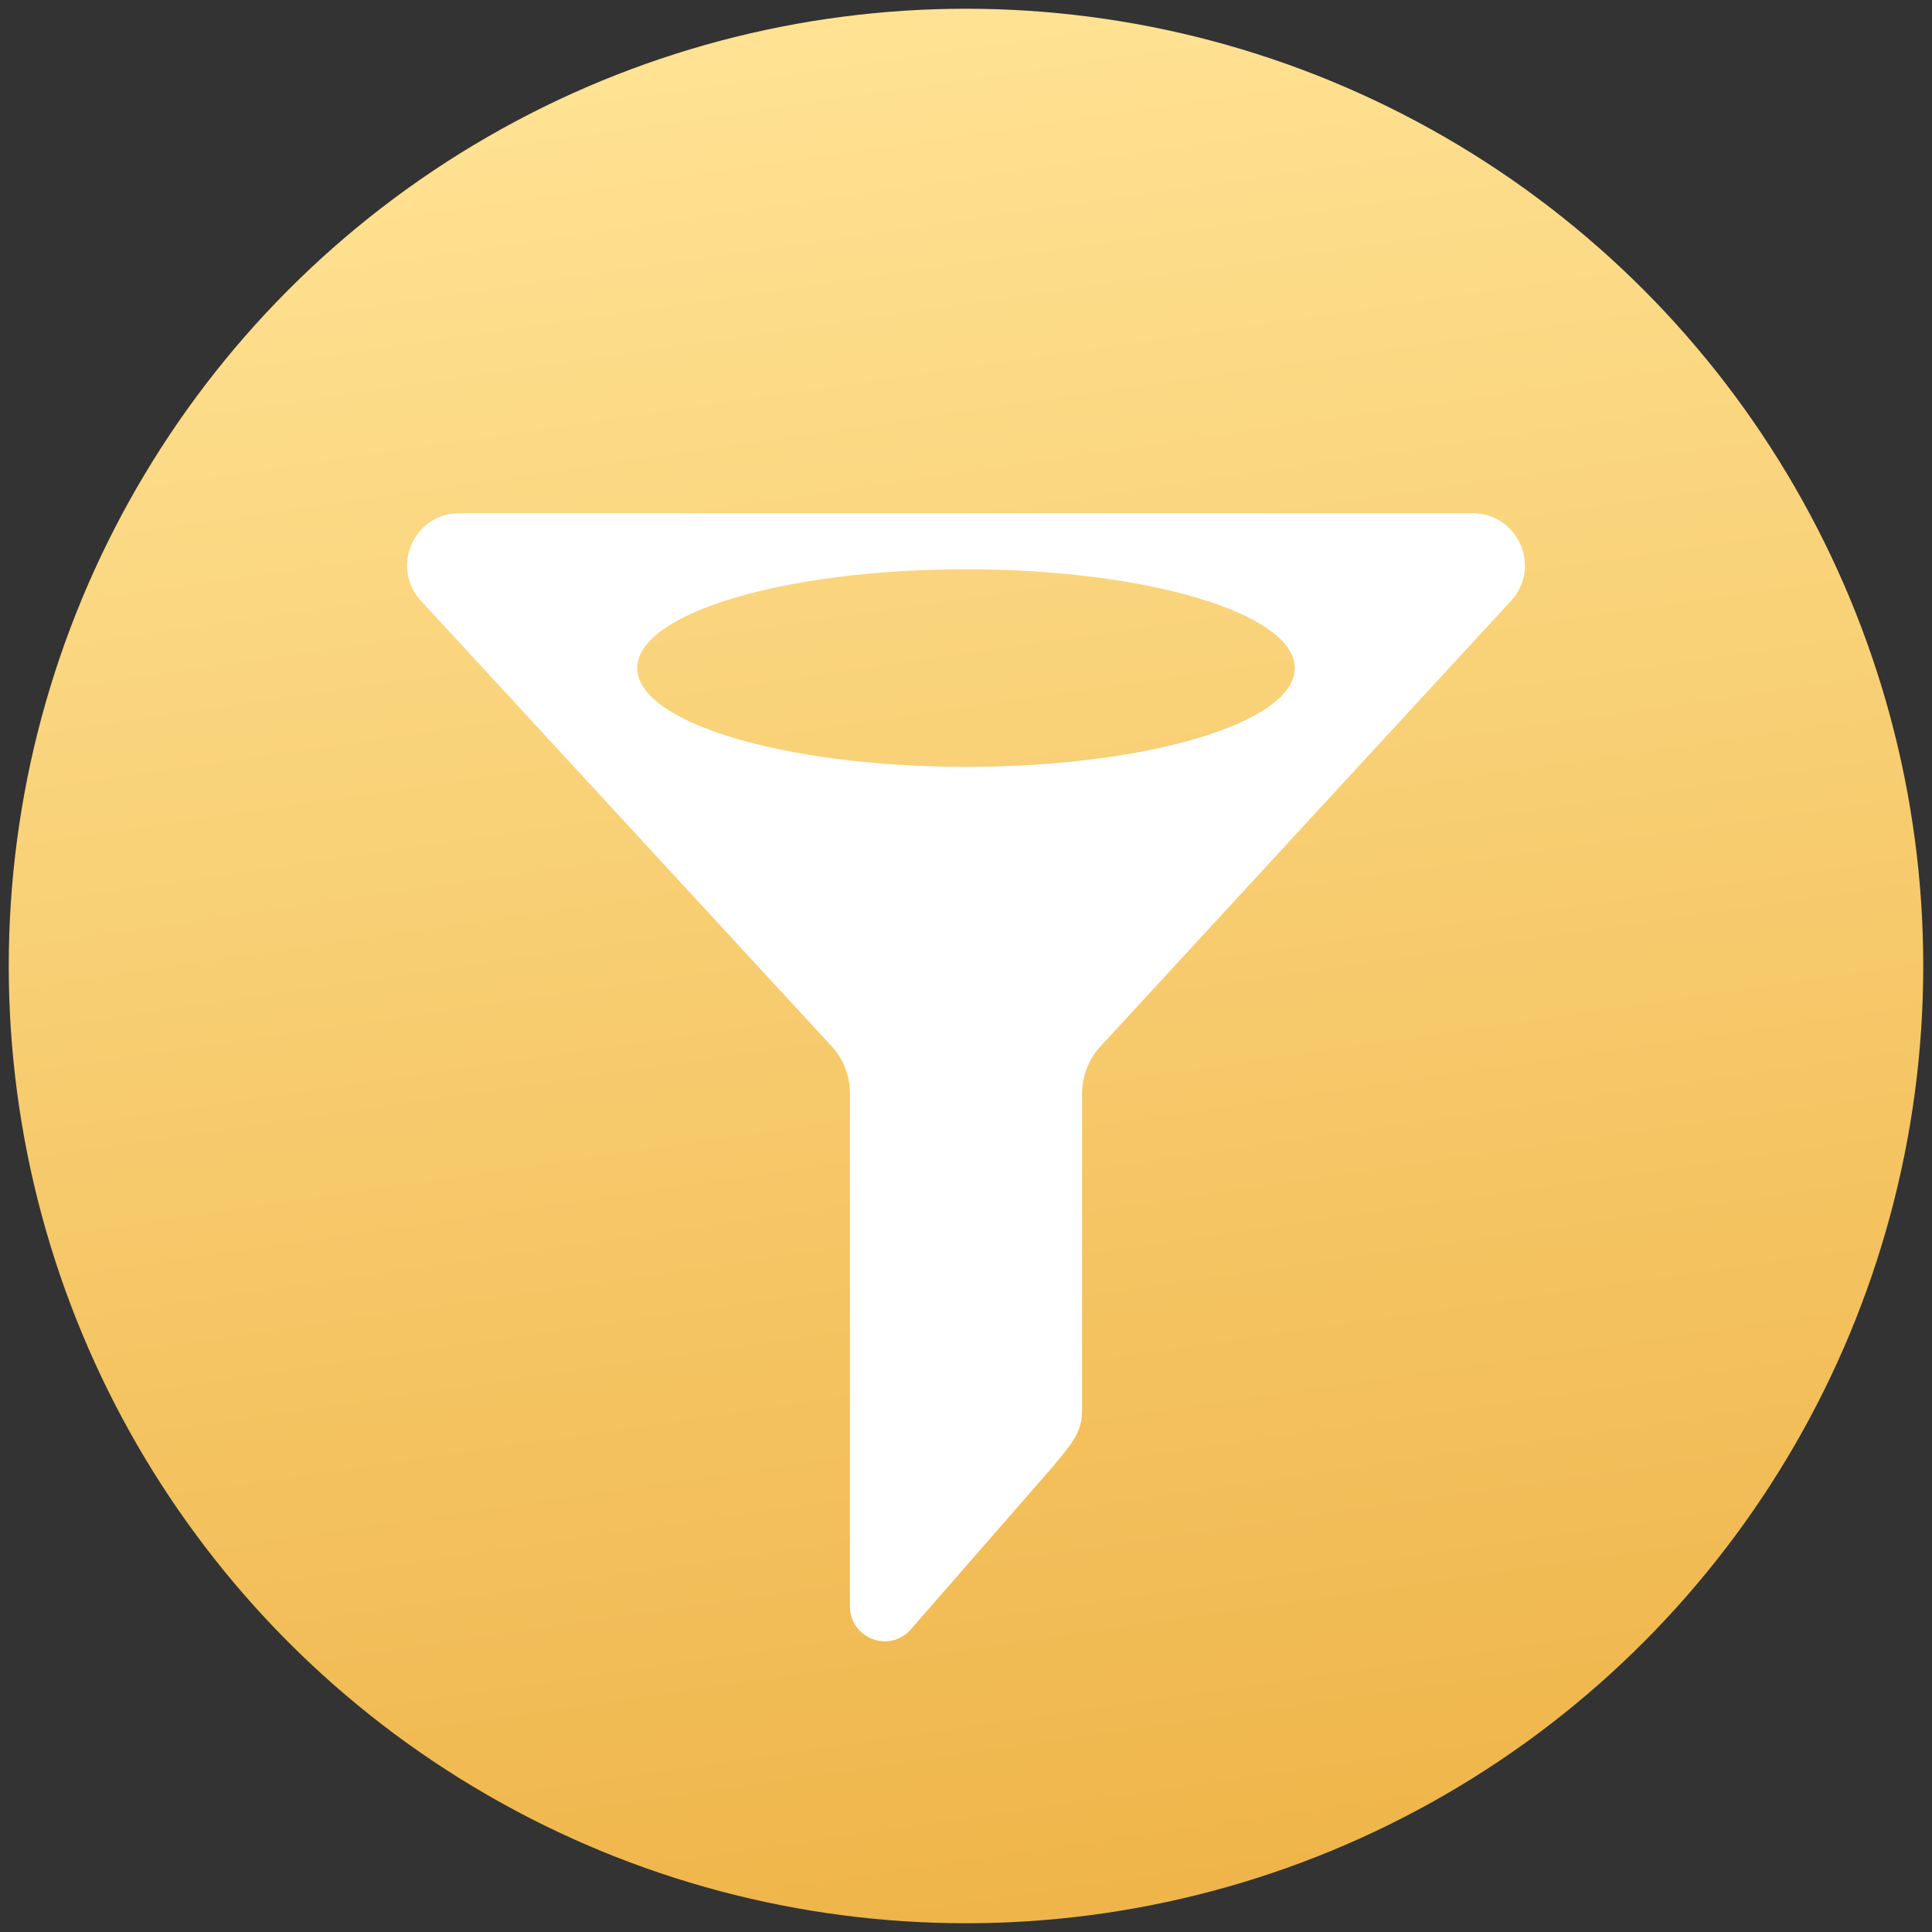<?xml version="1.0" encoding="utf-8"?>
<!-- Generator: Adobe Illustrator 23.0.1, SVG Export Plug-In . SVG Version: 6.00 Build 0)  -->
<svg version="1.1" id="Capa_1" xmlns="http://www.w3.org/2000/svg" xmlns:xlink="http://www.w3.org/1999/xlink" x="0px" y="0px"
	 viewBox="0 0 972 972" style="enable-background:new 0 0 972 972;" xml:space="preserve">
<rect x="0" y="0" width="972" height="972" fill="#333333" stroke="none"/>
<style type="text/css">
	.st0{fill:url(#SVGID_1_);}
	.st1{fill:#FFFFFF;}
</style>
<linearGradient id="SVGID_1_" gradientUnits="userSpaceOnUse" x1="554.754" y1="957.55" x2="415.76" y2="4.338">
	<stop  offset="0" style="stop-color:#EFB54A"/>
	<stop  offset="1" style="stop-color:#FFE394"/>
</linearGradient>
<circle class="st0" cx="486" cy="486" r="481.6"/>
<g>
	<path class="st1" d="M740.9,258.2H231.1c-22.9,0-34.8,27.2-19.3,44.1l206.6,224.1c6,6.5,9.2,14.9,9.2,23.7v258.1
		c0,15.5,18.7,23.4,29.8,12.5l72-82.5c9.6-11.6,15-17.3,15-28.7V550.2c0-8.8,3.3-17.2,9.2-23.7l206.6-224.2
		C775.7,285.5,763.8,258.2,740.9,258.2z M486,385.8c-91.3,0-165.4-22.3-165.4-49.7c0-27.5,74-49.7,165.4-49.7s165.4,22.3,165.4,49.7
		C651.4,363.6,577.3,385.8,486,385.8z"/>
</g>
</svg>
